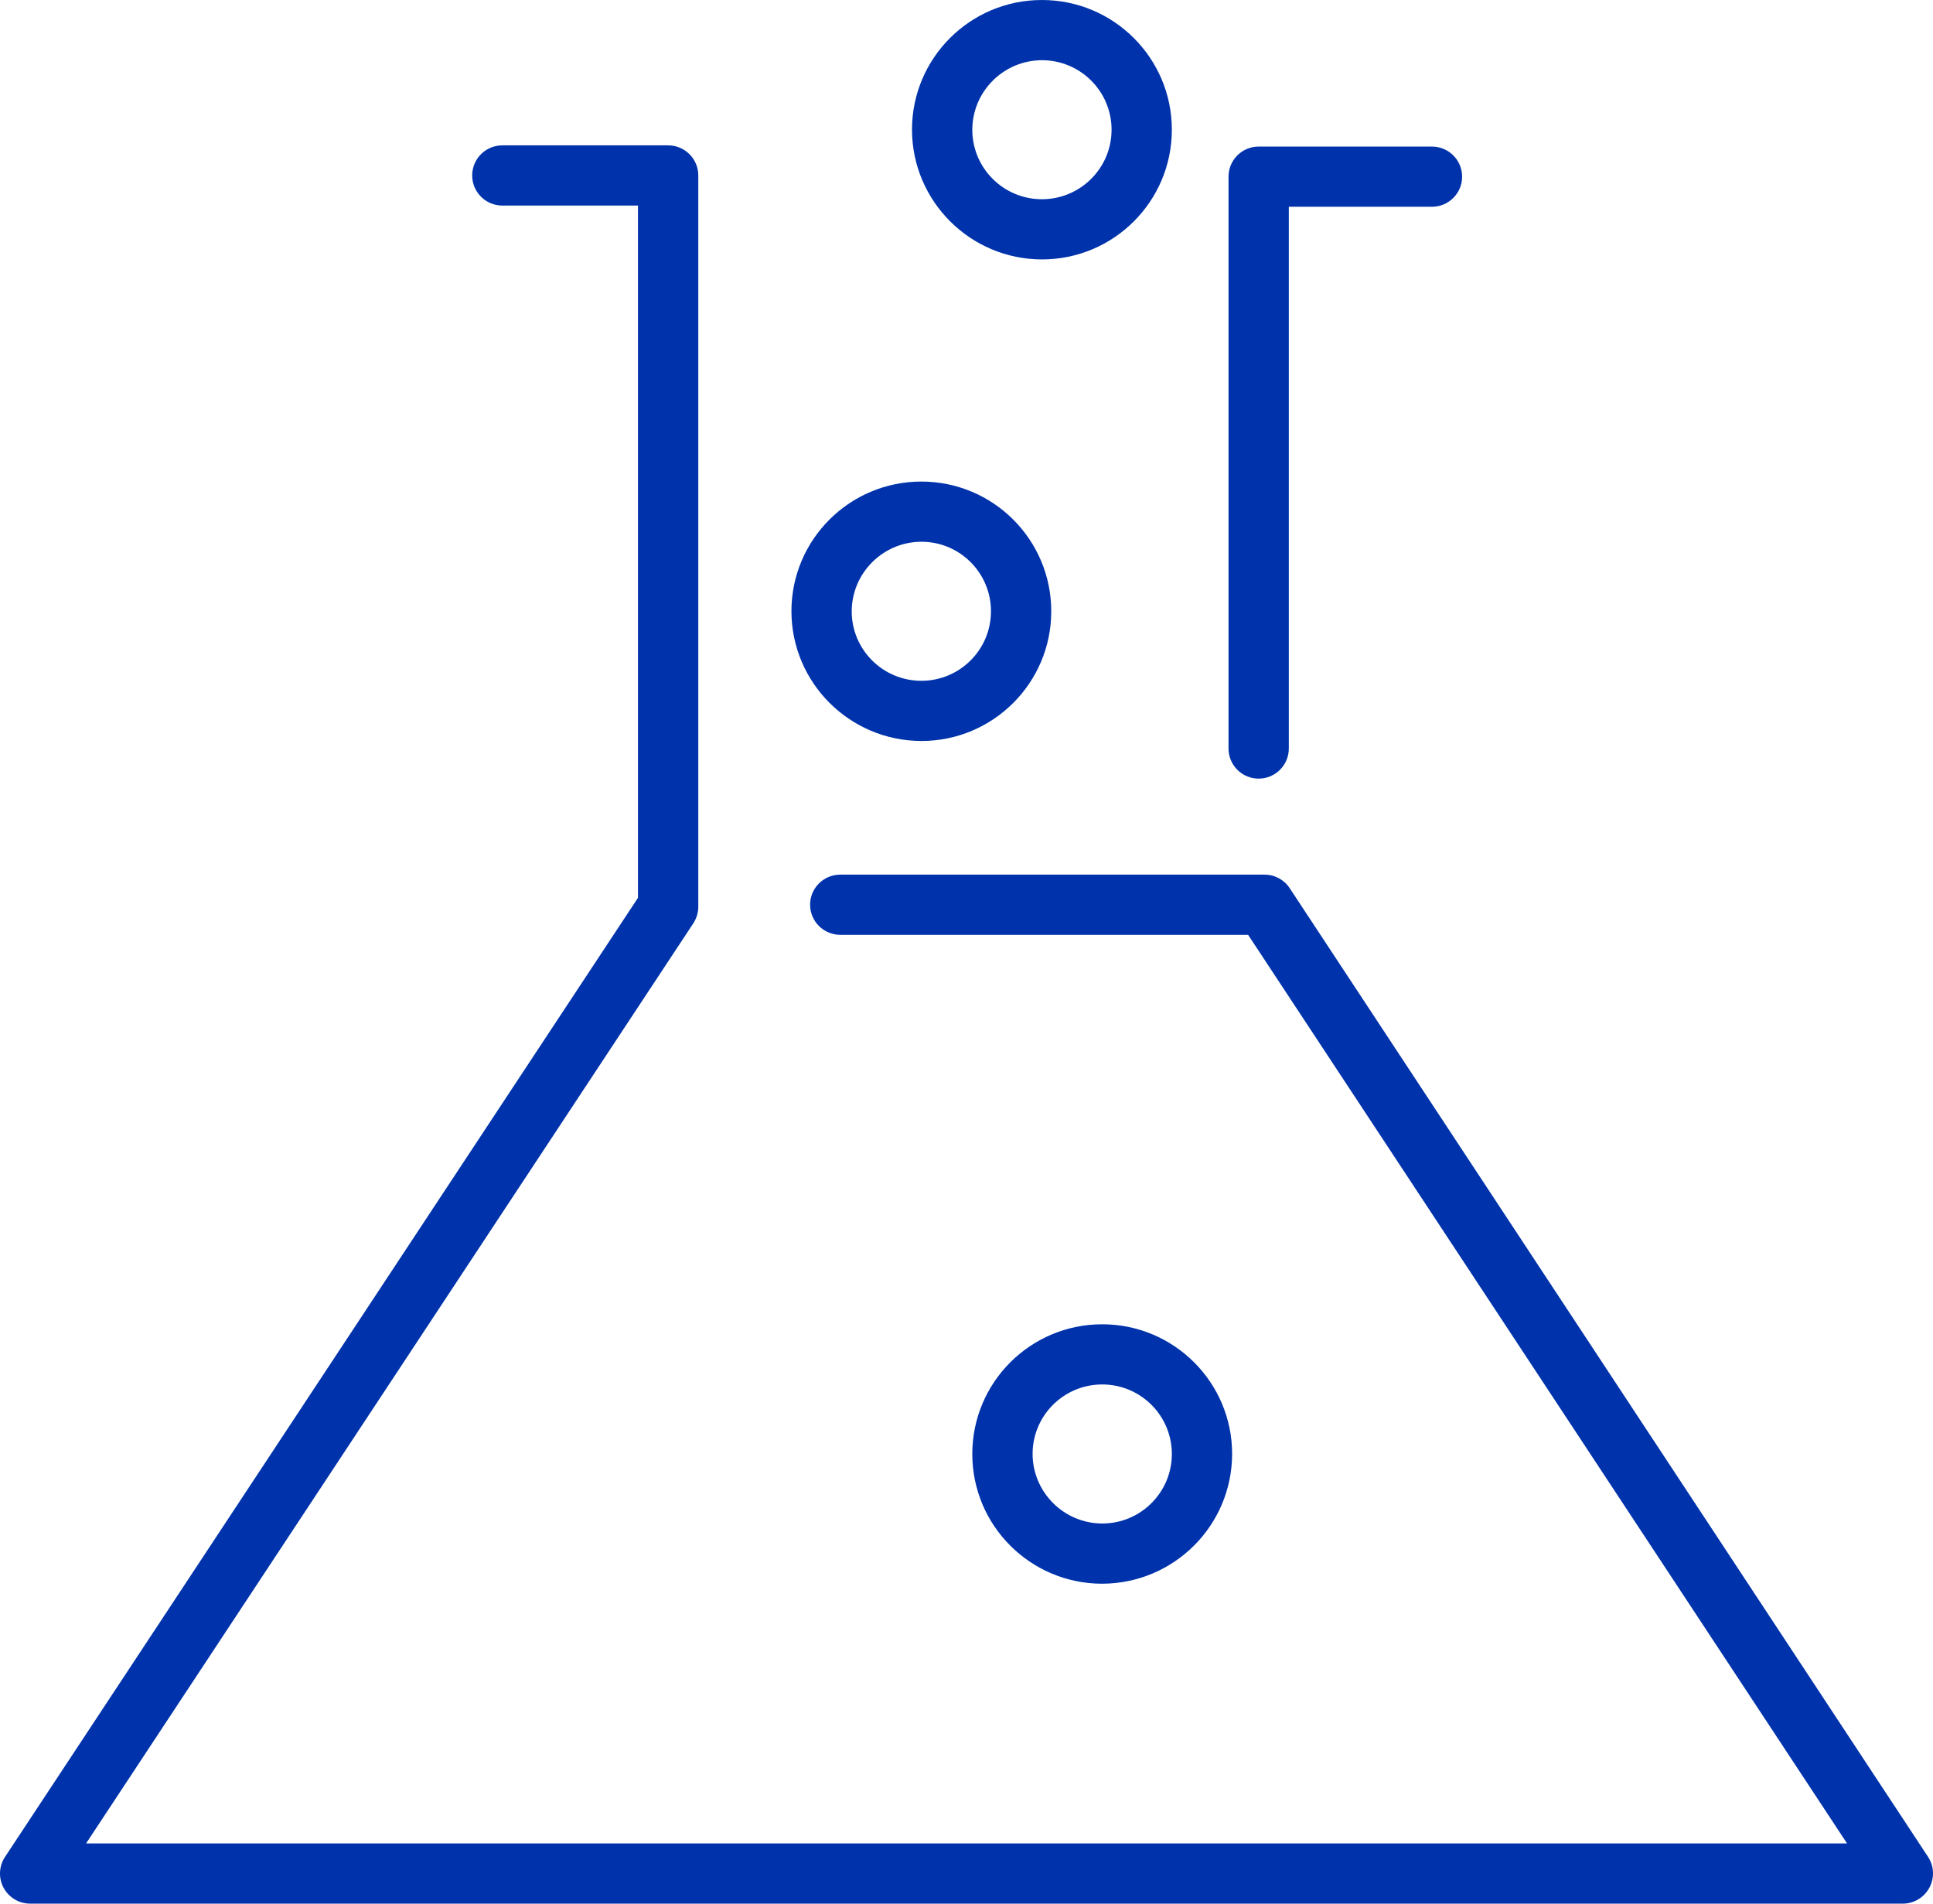 <?xml version="1.0" encoding="UTF-8"?>
<svg width="65px" height="64px" viewBox="0 0 65 64" version="1.1" xmlns="http://www.w3.org/2000/svg" xmlns:xlink="http://www.w3.org/1999/xlink">
    <!-- Generator: Sketch 50.2 (55047) - http://www.bohemiancoding.com/sketch -->
    <title>noun_683006_cc</title>
    <desc>Created with Sketch.</desc>
    <defs></defs>
    <g id="Landing-Pages" stroke="none" stroke-width="1" fill="none" fill-rule="evenodd">
        <g id="Landing-Page---What-We-Do---Tablet" transform="translate(-469, -1823)" fill="#0033AB" fill-rule="nonzero">
            <g id="Group-4" transform="translate(215, 1823)">
                <g id="Group-11-Copy" transform="translate(254, 0)">
                    <g id="noun_683006_cc">
                        <path d="M64.878,63.464 C64.702,63.793 64.359,63.999 63.986,64 L1.019,64 C0.645,64.002 0.301,63.798 0.122,63.47 C-0.056,63.142 -0.038,62.743 0.167,62.432 L21.453,30.184 L21.453,6.911 L16.892,6.911 C16.332,6.911 15.878,6.458 15.878,5.899 C15.878,5.34 16.332,4.887 16.892,4.887 L22.467,4.887 C23.027,4.887 23.481,5.34 23.481,5.899 L23.481,30.477 C23.482,30.674 23.426,30.868 23.319,31.034 L2.894,61.976 L62.11,61.976 L41.969,31.428 L28.255,31.428 C27.695,31.428 27.241,30.975 27.241,30.416 C27.241,29.858 27.695,29.405 28.255,29.405 L42.517,29.405 C42.859,29.403 43.18,29.574 43.368,29.86 L64.837,62.432 C65.039,62.742 65.054,63.138 64.878,63.464 Z M42.324,26.177 C42.884,26.177 43.338,25.724 43.338,25.165 L43.338,6.951 L48.153,6.951 C48.712,6.951 49.166,6.498 49.166,5.94 C49.166,5.381 48.712,4.928 48.153,4.928 L42.324,4.928 C41.764,4.928 41.311,5.381 41.311,5.94 L41.311,25.165 C41.311,25.724 41.764,26.177 42.324,26.177 Z M26.613,20.551 C26.613,18.142 28.569,16.19 30.982,16.19 C33.394,16.19 35.35,18.142 35.35,20.551 C35.35,22.959 33.394,24.912 30.982,24.912 C28.571,24.906 26.618,22.957 26.613,20.551 Z M28.64,20.551 C28.64,21.842 29.688,22.888 30.982,22.888 C32.275,22.888 33.323,21.842 33.323,20.551 C33.323,19.26 32.275,18.213 30.982,18.213 C29.691,18.219 28.646,19.262 28.64,20.551 Z M30.667,4.361 C30.667,1.953 32.623,0 35.036,0 C37.449,0 39.405,1.953 39.405,4.361 C39.405,6.77 37.449,8.722 35.036,8.722 C32.626,8.717 30.673,6.767 30.667,4.361 Z M32.695,4.361 C32.695,5.652 33.743,6.698 35.036,6.698 C36.329,6.698 37.378,5.652 37.378,4.361 C37.378,3.07 36.329,2.024 35.036,2.024 C33.745,2.029 32.7,3.073 32.695,4.361 Z M37.063,53.244 C34.651,53.244 32.695,51.291 32.695,48.883 C32.695,46.474 34.651,44.522 37.063,44.522 C39.476,44.522 41.432,46.474 41.432,48.883 C41.427,51.289 39.474,53.238 37.063,53.244 Z M37.063,51.22 C38.357,51.22 39.405,50.174 39.405,48.883 C39.405,47.592 38.357,46.545 37.063,46.545 C35.77,46.545 34.722,47.592 34.722,48.883 C34.728,50.171 35.773,51.215 37.063,51.22 Z" id="Shape"></path>
                    </g>
                </g>
            </g>
        </g>
    </g>
</svg>